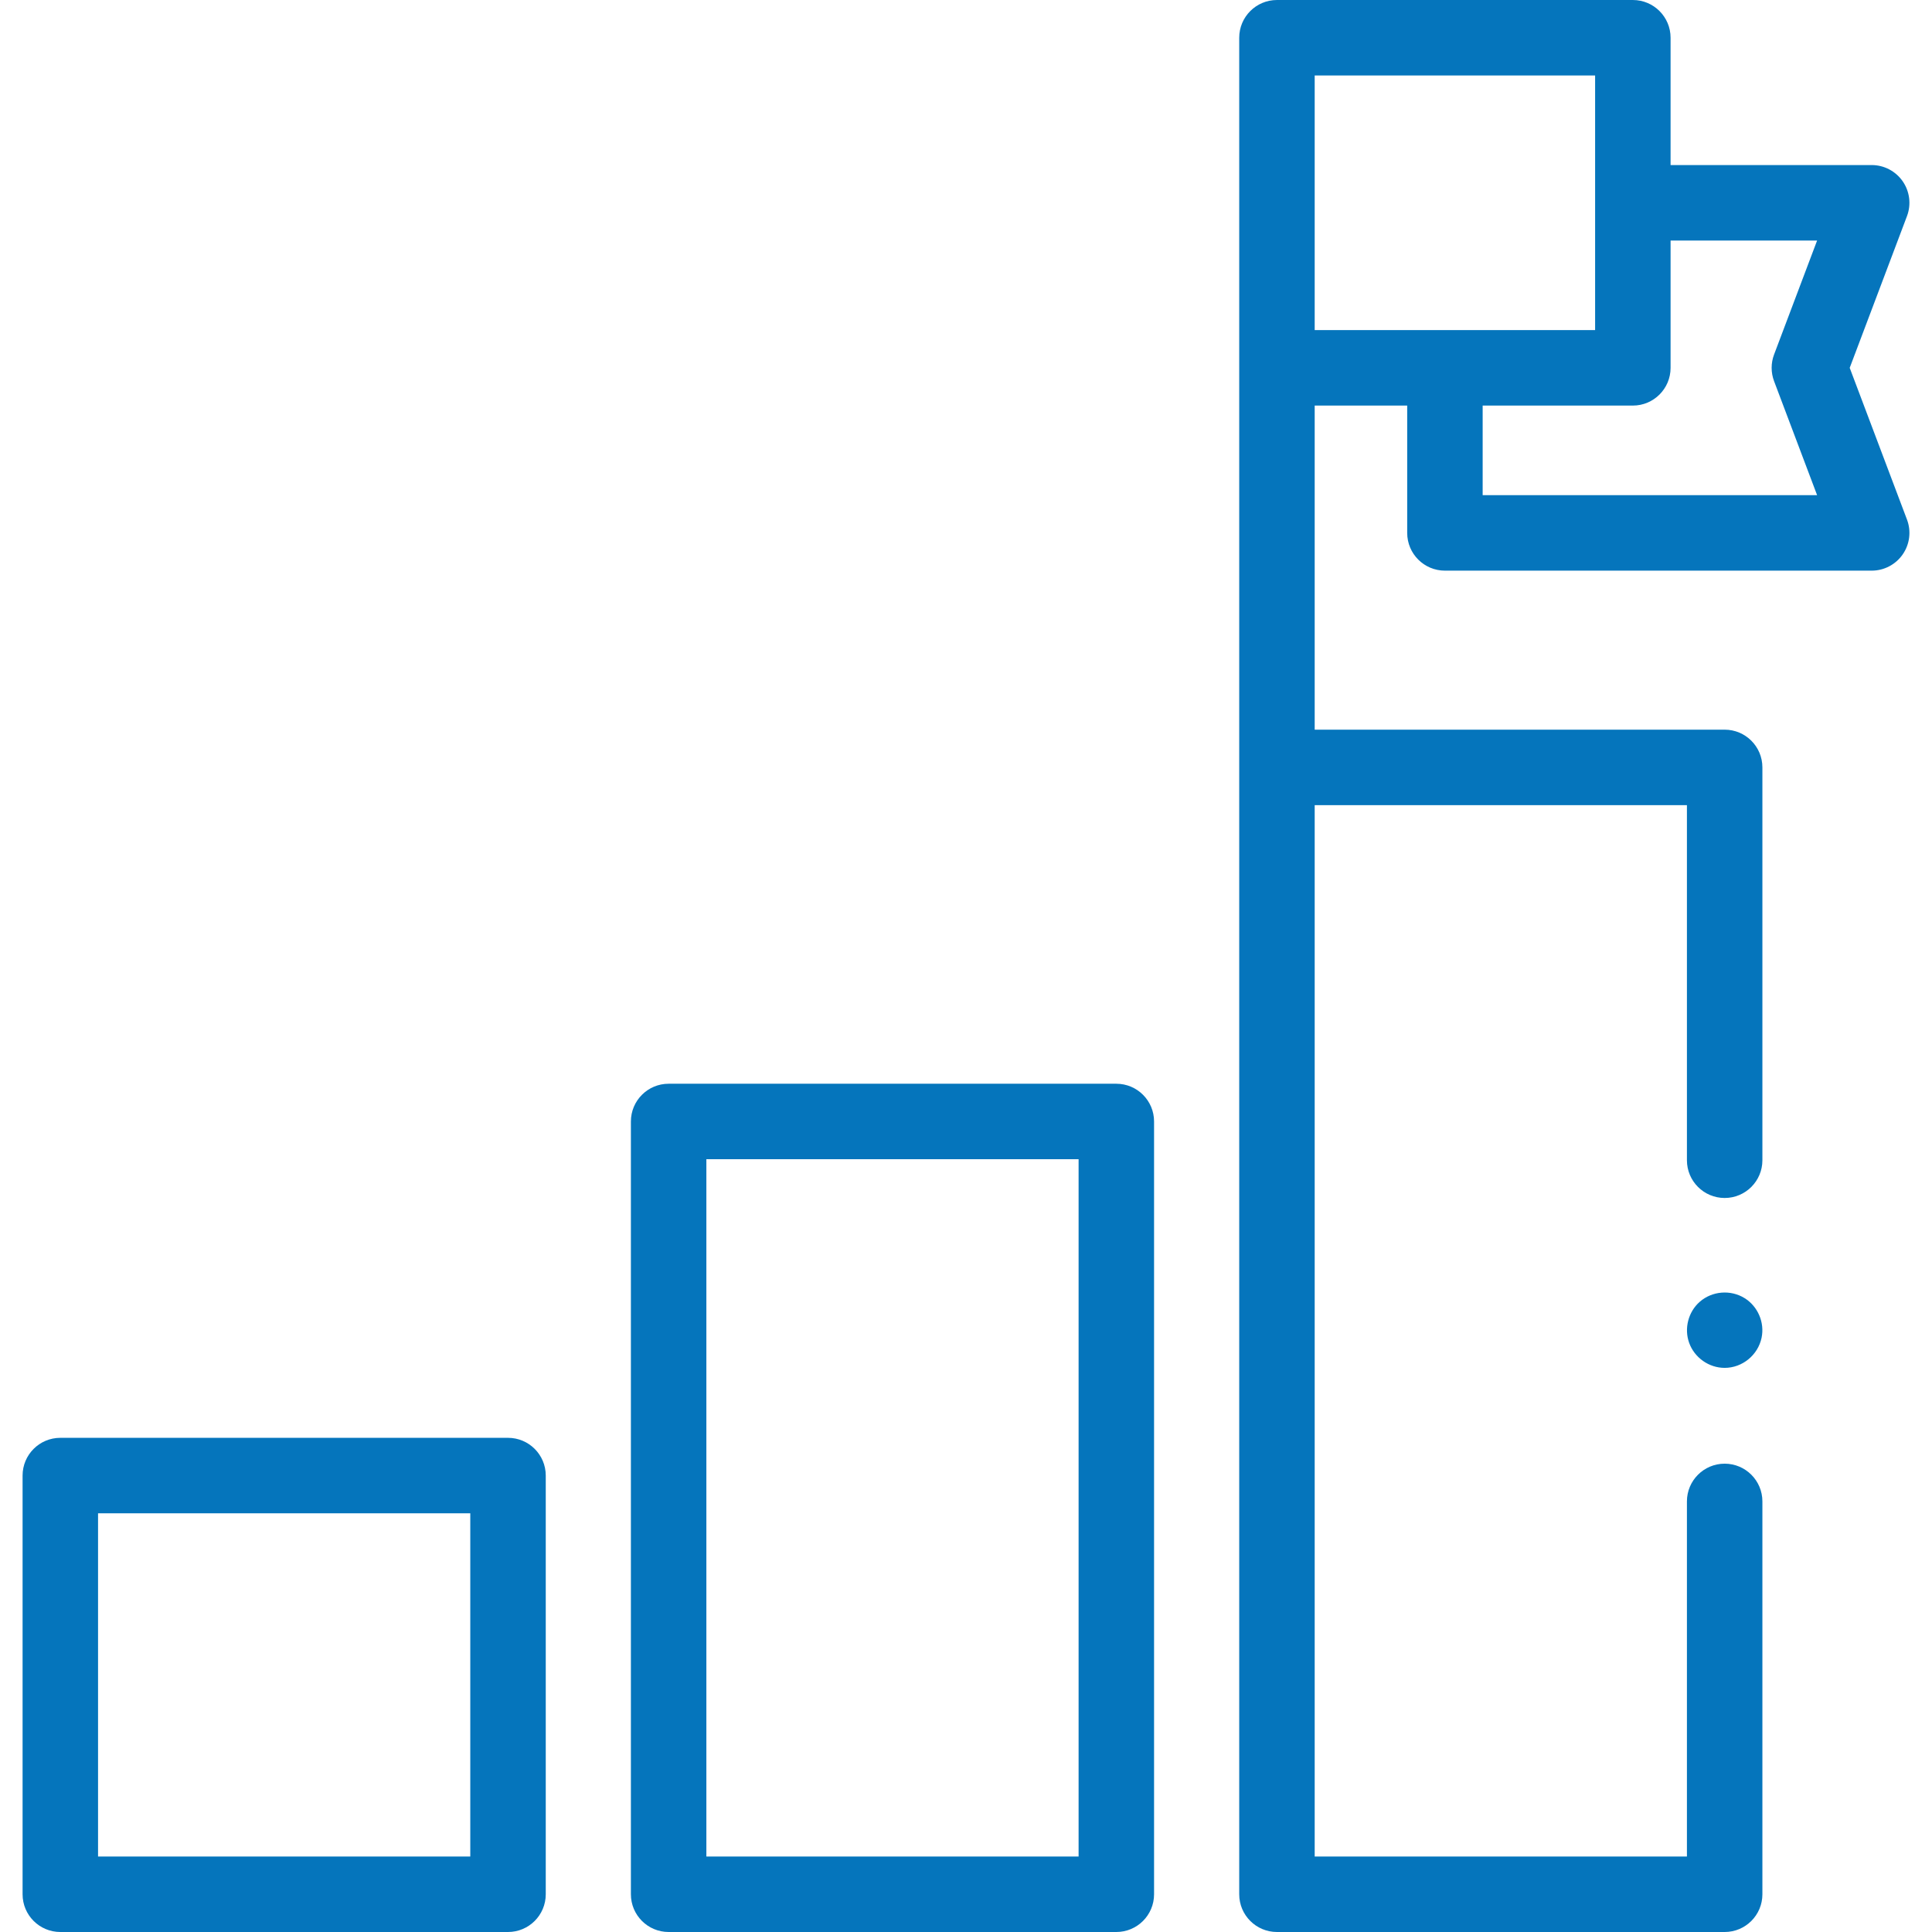 <svg xmlns="http://www.w3.org/2000/svg" id="Capa_1" enable-background="new 0 0 512 512" height="512" viewBox="0 0 512 512" width="512"><g><g><path d="m457.05 362.5c-4.17 0-7.988-2.699-9.402-6.615-1.377-3.811-.246-8.23 2.808-10.902 3.279-2.868 8.171-3.26 11.87-.97 3.526 2.183 5.363 6.455 4.51 10.515-.961 4.579-5.098 7.972-9.786 7.972z" fill="#0575bc"/><path d="m490.192 97.483 15.179-40.21c1.16-3.072.737-6.518-1.13-9.219s-4.942-4.313-8.226-4.313h-53.295v-33.741c0-5.523-4.478-10-10-10h-94.314c-5.522 0-10 4.477-10 10v492c0 5.523 4.478 10 10 10h118.646c5.522 0 10-4.477 10-10v-104.11c0-5.523-4.478-10-10-10s-10 4.477-10 10v94.11h-98.646v-278.632h98.646v94.109c0 5.523 4.478 10 10 10s10-4.477 10-10v-104.109c0-5.523-4.478-10-10-10h-108.646v-85.884h24.515v33.742c0 5.523 4.478 10 10 10h113.095c3.283 0 6.358-1.612 8.226-4.313s2.29-6.146 1.13-9.219zm-141.786-77.483h74.314v67.483h-39.8c-.013 0-.025 0-.038 0h-34.476zm121.742 81.015 11.403 30.21h-88.631v-23.742h39.8c5.522 0 10-4.477 10-10v-33.741h38.831l-11.403 30.21c-.859 2.276-.859 4.787 0 7.063z" fill="#0575bc"/><path d="m295.841 512h-118.646c-5.522 0-10-4.477-10-10v-204.797c0-5.523 4.478-10 10-10h118.645c5.522 0 10 4.477 10 10v204.797c.001 5.523-4.477 10-9.999 10zm-108.646-20h98.645v-184.797h-98.645z" fill="#0575bc"/><path d="m134.63 512h-118.646c-5.522 0-10-4.477-10-10v-110.961c0-5.523 4.478-10 10-10h118.646c5.522 0 10 4.477 10 10v110.961c0 5.523-4.478 10-10 10zm-108.646-20h98.646v-90.961h-98.646z" fill="#0575bc"/></g></g></svg>